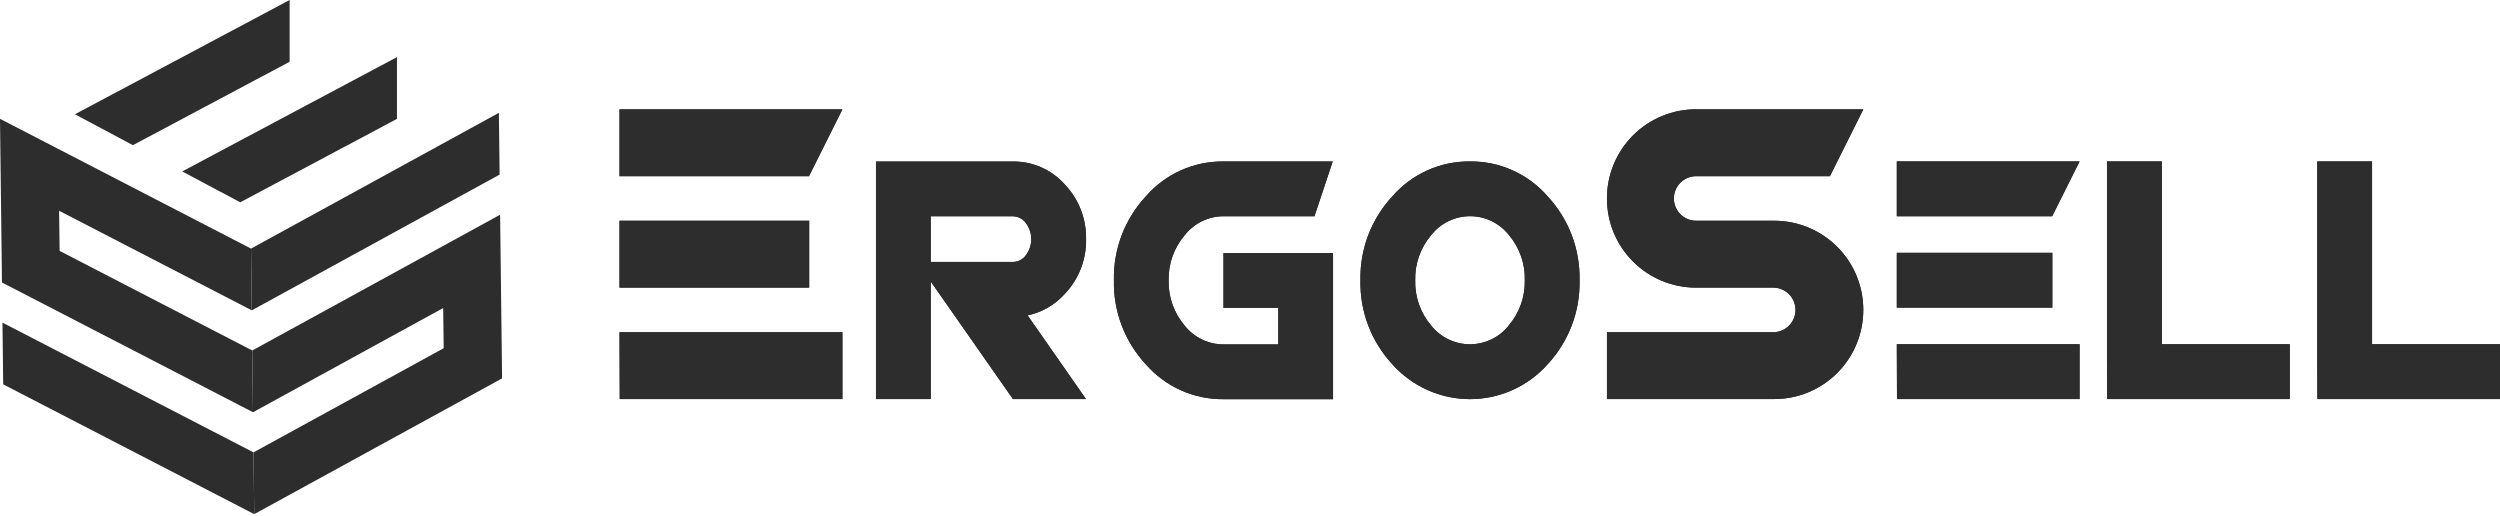<svg width="218" height="45" viewBox="0 0 218 45" fill="none" xmlns="http://www.w3.org/2000/svg">
<path fill-rule="evenodd" clip-rule="evenodd" d="M6.532 9.964L25.255 0V5.386L11.588 12.659L6.532 9.964Z" fill="#2D2D2D"/>
<path fill-rule="evenodd" clip-rule="evenodd" d="M20.947 17.64L15.888 14.948L34.614 4.98V10.367L20.947 17.64Z" fill="#2D2D2D"/>
<path fill-rule="evenodd" clip-rule="evenodd" d="M0 10.361L21.891 21.679L21.954 27.061L5.155 18.379L5.199 21.878L21.998 30.564L22.062 35.946L0.171 24.633L0 10.361Z" fill="#2D2D2D"/>
<path fill-rule="evenodd" clip-rule="evenodd" d="M0.215 28.133L22.106 39.446L22.169 44.833L0.279 33.515L0.215 28.133Z" fill="#2D2D2D"/>
<path fill-rule="evenodd" clip-rule="evenodd" d="M21.891 21.677L43.503 9.838L43.567 15.224L21.955 27.063L21.891 21.677Z" fill="#2D2D2D"/>
<path fill-rule="evenodd" clip-rule="evenodd" d="M21.998 30.562L43.61 18.723L43.782 32.994L22.169 44.833L22.106 39.447L38.69 30.363L38.646 26.86L22.062 35.948L21.998 30.562Z" fill="#2D2D2D"/>
<path d="M54.02 15.363H70.545L73.459 9.531H54.02V15.363Z" fill="#2D2D2D"/>
<path d="M54.02 15.363H70.545L73.459 9.531H54.02V15.363Z" fill="#2D2D2D"/>
<path d="M54.04 34.797H73.459V28.969H54.02L54.04 34.797Z" fill="#2D2D2D"/>
<path d="M54.04 34.797H73.459V28.969H54.02L54.04 34.797Z" fill="#2D2D2D"/>
<path d="M70.561 19.248H54.02V25.08H70.561V19.248Z" fill="#2D2D2D"/>
<path d="M70.561 19.248H54.02V25.08H70.561V19.248Z" fill="#2D2D2D"/>
<path d="M94.705 20.852C94.737 19.076 94.068 17.359 92.842 16.075C92.274 15.441 91.578 14.935 90.8 14.591C90.021 14.248 89.178 14.075 88.327 14.084H76.385V34.797H81.162V24.55L88.327 34.797H94.697L89.605 27.5C90.855 27.238 91.989 26.584 92.842 25.633C94.071 24.349 94.741 22.629 94.705 20.852ZM89.454 22.261C89.325 22.44 89.156 22.585 88.96 22.686C88.764 22.787 88.548 22.841 88.327 22.842H81.162V18.861H88.327C88.548 18.864 88.765 18.918 88.96 19.02C89.156 19.121 89.325 19.267 89.454 19.447C89.759 19.853 89.924 20.348 89.924 20.856C89.924 21.364 89.759 21.858 89.454 22.265V22.261Z" fill="#2D2D2D"/>
<path d="M94.705 20.852C94.737 19.076 94.068 17.359 92.842 16.075C92.274 15.441 91.578 14.935 90.8 14.591C90.021 14.248 89.178 14.075 88.327 14.084H76.385V34.797H81.162V24.55L88.327 34.797H94.697L89.605 27.5C90.855 27.238 91.989 26.584 92.842 25.633C94.071 24.349 94.741 22.629 94.705 20.852ZM89.454 22.261C89.325 22.44 89.156 22.585 88.96 22.686C88.764 22.787 88.548 22.841 88.327 22.842H81.162V18.861H88.327C88.548 18.864 88.765 18.918 88.96 19.02C89.156 19.121 89.325 19.267 89.454 19.447C89.759 19.853 89.924 20.348 89.924 20.856C89.924 21.364 89.759 21.858 89.454 22.265V22.261Z" fill="#2D2D2D"/>
<path d="M106.659 18.857H114.621L116.213 14.08H106.643C105.37 14.072 104.11 14.34 102.949 14.864C101.789 15.388 100.755 16.157 99.92 17.118C98.072 19.106 97.073 21.737 97.133 24.45C97.075 27.161 98.075 29.788 99.92 31.775C100.762 32.739 101.803 33.509 102.971 34.033C104.139 34.556 105.407 34.821 106.687 34.809H116.241V22.07H106.687V26.847H111.464V30.032H106.687C106.037 30.032 105.396 29.885 104.81 29.602C104.225 29.32 103.711 28.908 103.307 28.399C102.37 27.302 101.871 25.897 101.906 24.454C101.87 23.011 102.369 21.606 103.307 20.509C103.706 20 104.214 19.587 104.795 19.301C105.375 19.015 106.012 18.863 106.659 18.857Z" fill="#2D2D2D"/>
<path d="M106.659 18.857H114.621L116.213 14.08H106.643C105.37 14.072 104.11 14.34 102.949 14.864C101.789 15.388 100.755 16.157 99.92 17.118C98.072 19.106 97.073 21.737 97.133 24.45C97.075 27.161 98.075 29.788 99.92 31.775C100.762 32.739 101.803 33.509 102.971 34.033C104.139 34.556 105.407 34.821 106.687 34.809H116.241V22.07H106.687V26.847H111.464V30.032H106.687C106.037 30.032 105.396 29.885 104.81 29.602C104.225 29.32 103.711 28.908 103.307 28.399C102.37 27.302 101.871 25.897 101.906 24.454C101.87 23.011 102.369 21.606 103.307 20.509C103.706 20 104.214 19.587 104.795 19.301C105.375 19.015 106.012 18.863 106.659 18.857Z" fill="#2D2D2D"/>
<path d="M128.184 14.077C126.903 14.064 125.635 14.329 124.466 14.854C123.298 15.38 122.257 16.152 121.416 17.118C119.57 19.104 118.57 21.732 118.63 24.443C118.57 27.154 119.57 29.782 121.416 31.768C122.266 32.722 123.309 33.487 124.475 34.01C125.642 34.533 126.905 34.804 128.184 34.804C129.462 34.804 130.726 34.533 131.892 34.01C133.059 33.487 134.101 32.722 134.951 31.768C136.796 29.78 137.795 27.154 137.738 24.443C137.796 21.732 136.797 19.105 134.951 17.118C134.11 16.152 133.07 15.38 131.901 14.854C130.733 14.329 129.465 14.064 128.184 14.077ZM131.564 28.384C131.16 28.894 130.645 29.307 130.059 29.59C129.473 29.874 128.831 30.021 128.18 30.021C127.529 30.021 126.886 29.874 126.3 29.59C125.714 29.307 125.2 28.894 124.796 28.384C123.863 27.285 123.368 25.88 123.407 24.439C123.371 22.996 123.87 21.591 124.808 20.494C125.211 19.982 125.725 19.568 126.311 19.284C126.897 18.999 127.54 18.852 128.192 18.852C128.843 18.852 129.486 18.999 130.072 19.284C130.658 19.568 131.172 19.982 131.576 20.494C132.508 21.593 133.001 22.998 132.961 24.439C132.995 25.882 132.495 27.287 131.556 28.384H131.564Z" fill="#2D2D2D"/>
<path d="M128.184 14.077C126.903 14.064 125.635 14.329 124.466 14.854C123.298 15.38 122.257 16.152 121.416 17.118C119.57 19.104 118.57 21.732 118.63 24.443C118.57 27.154 119.57 29.782 121.416 31.768C122.266 32.722 123.309 33.487 124.475 34.01C125.642 34.533 126.905 34.804 128.184 34.804C129.462 34.804 130.726 34.533 131.892 34.01C133.059 33.487 134.101 32.722 134.951 31.768C136.796 29.78 137.795 27.154 137.738 24.443C137.796 21.732 136.797 19.105 134.951 17.118C134.11 16.152 133.07 15.38 131.901 14.854C130.733 14.329 129.465 14.064 128.184 14.077ZM131.564 28.384C131.16 28.894 130.645 29.307 130.059 29.59C129.473 29.874 128.831 30.021 128.18 30.021C127.529 30.021 126.886 29.874 126.3 29.59C125.714 29.307 125.2 28.894 124.796 28.384C123.863 27.285 123.368 25.88 123.407 24.439C123.371 22.996 123.87 21.591 124.808 20.494C125.211 19.982 125.725 19.568 126.311 19.284C126.897 18.999 127.54 18.852 128.192 18.852C128.843 18.852 129.486 18.999 130.072 19.284C130.658 19.568 131.172 19.982 131.576 20.494C132.508 21.593 133.001 22.998 132.961 24.439C132.995 25.882 132.495 27.287 131.556 28.384H131.564Z" fill="#2D2D2D"/>
<path d="M147.905 15.363H159.569L162.483 9.531H147.905C146.883 9.529 145.871 9.729 144.927 10.119C143.982 10.509 143.124 11.081 142.402 11.803C141.679 12.526 141.106 13.384 140.715 14.328C140.325 15.272 140.125 16.284 140.126 17.306C140.125 18.328 140.325 19.34 140.715 20.284C141.106 21.228 141.679 22.086 142.402 22.808C143.124 23.531 143.982 24.103 144.927 24.493C145.871 24.883 146.883 25.083 147.905 25.081H154.708C155.209 25.103 155.681 25.318 156.028 25.68C156.374 26.042 156.567 26.524 156.567 27.025C156.567 27.526 156.374 28.008 156.028 28.37C155.681 28.732 155.209 28.947 154.708 28.97H140.126V34.798H154.704C155.726 34.799 156.738 34.599 157.681 34.209C158.625 33.819 159.483 33.246 160.205 32.524C160.928 31.802 161.5 30.944 161.89 30C162.281 29.056 162.481 28.045 162.479 27.023C162.481 26.002 162.281 24.99 161.89 24.046C161.5 23.102 160.928 22.244 160.205 21.522C159.483 20.8 158.625 20.227 157.681 19.837C156.738 19.447 155.726 19.247 154.704 19.249H147.905C147.39 19.249 146.896 19.044 146.531 18.68C146.167 18.315 145.962 17.821 145.962 17.306C145.962 16.791 146.167 16.297 146.531 15.932C146.896 15.568 147.39 15.363 147.905 15.363Z" fill="#2D2D2D"/>
<path d="M147.905 15.363H159.569L162.483 9.531H147.905C146.883 9.529 145.871 9.729 144.927 10.119C143.982 10.509 143.124 11.081 142.402 11.803C141.679 12.526 141.106 13.384 140.715 14.328C140.325 15.272 140.125 16.284 140.126 17.306C140.125 18.328 140.325 19.34 140.715 20.284C141.106 21.228 141.679 22.086 142.402 22.808C143.124 23.531 143.982 24.103 144.927 24.493C145.871 24.883 146.883 25.083 147.905 25.081H154.708C155.209 25.103 155.681 25.318 156.028 25.68C156.374 26.042 156.567 26.524 156.567 27.025C156.567 27.526 156.374 28.008 156.028 28.37C155.681 28.732 155.209 28.947 154.708 28.97H140.126V34.798H154.704C155.726 34.799 156.738 34.599 157.681 34.209C158.625 33.819 159.483 33.246 160.205 32.524C160.928 31.802 161.5 30.944 161.89 30C162.281 29.056 162.481 28.045 162.479 27.023C162.481 26.002 162.281 24.99 161.89 24.046C161.5 23.102 160.928 22.244 160.205 21.522C159.483 20.8 158.625 20.227 157.681 19.837C156.738 19.447 155.726 19.247 154.704 19.249H147.905C147.39 19.249 146.896 19.044 146.531 18.68C146.167 18.315 145.962 17.821 145.962 17.306C145.962 16.791 146.167 16.297 146.531 15.932C146.896 15.568 147.39 15.363 147.905 15.363Z" fill="#2D2D2D"/>
<path d="M178.964 22.045H165.401V26.826H178.964V22.045Z" fill="#2D2D2D"/>
<path d="M178.964 22.045H165.401V26.826H178.964V22.045Z" fill="#2D2D2D"/>
<path d="M165.401 18.861H178.948L181.34 14.076H165.401V18.861Z" fill="#2D2D2D"/>
<path d="M165.401 18.861H178.948L181.34 14.076H165.401V18.861Z" fill="#2D2D2D"/>
<path d="M165.417 34.797H181.34V30.016H165.401L165.417 34.797Z" fill="#2D2D2D"/>
<path d="M165.417 34.797H181.34V30.016H165.401L165.417 34.797Z" fill="#2D2D2D"/>
<path d="M188.514 14.076H183.729V31.612L183.744 34.797H199.668V30.015H188.514V14.076Z" fill="#2D2D2D"/>
<path d="M188.514 14.076H183.729V31.612L183.744 34.797H199.668V30.015H188.514V14.076Z" fill="#2D2D2D"/>
<path d="M206.842 14.076H202.061V31.612L202.076 34.797H218V30.015H206.842V14.076Z" fill="#2D2D2D"/>
<path d="M206.842 14.076H202.061V31.612L202.076 34.797H218V30.015H206.842V14.076Z" fill="#2D2D2D"/>
</svg>
